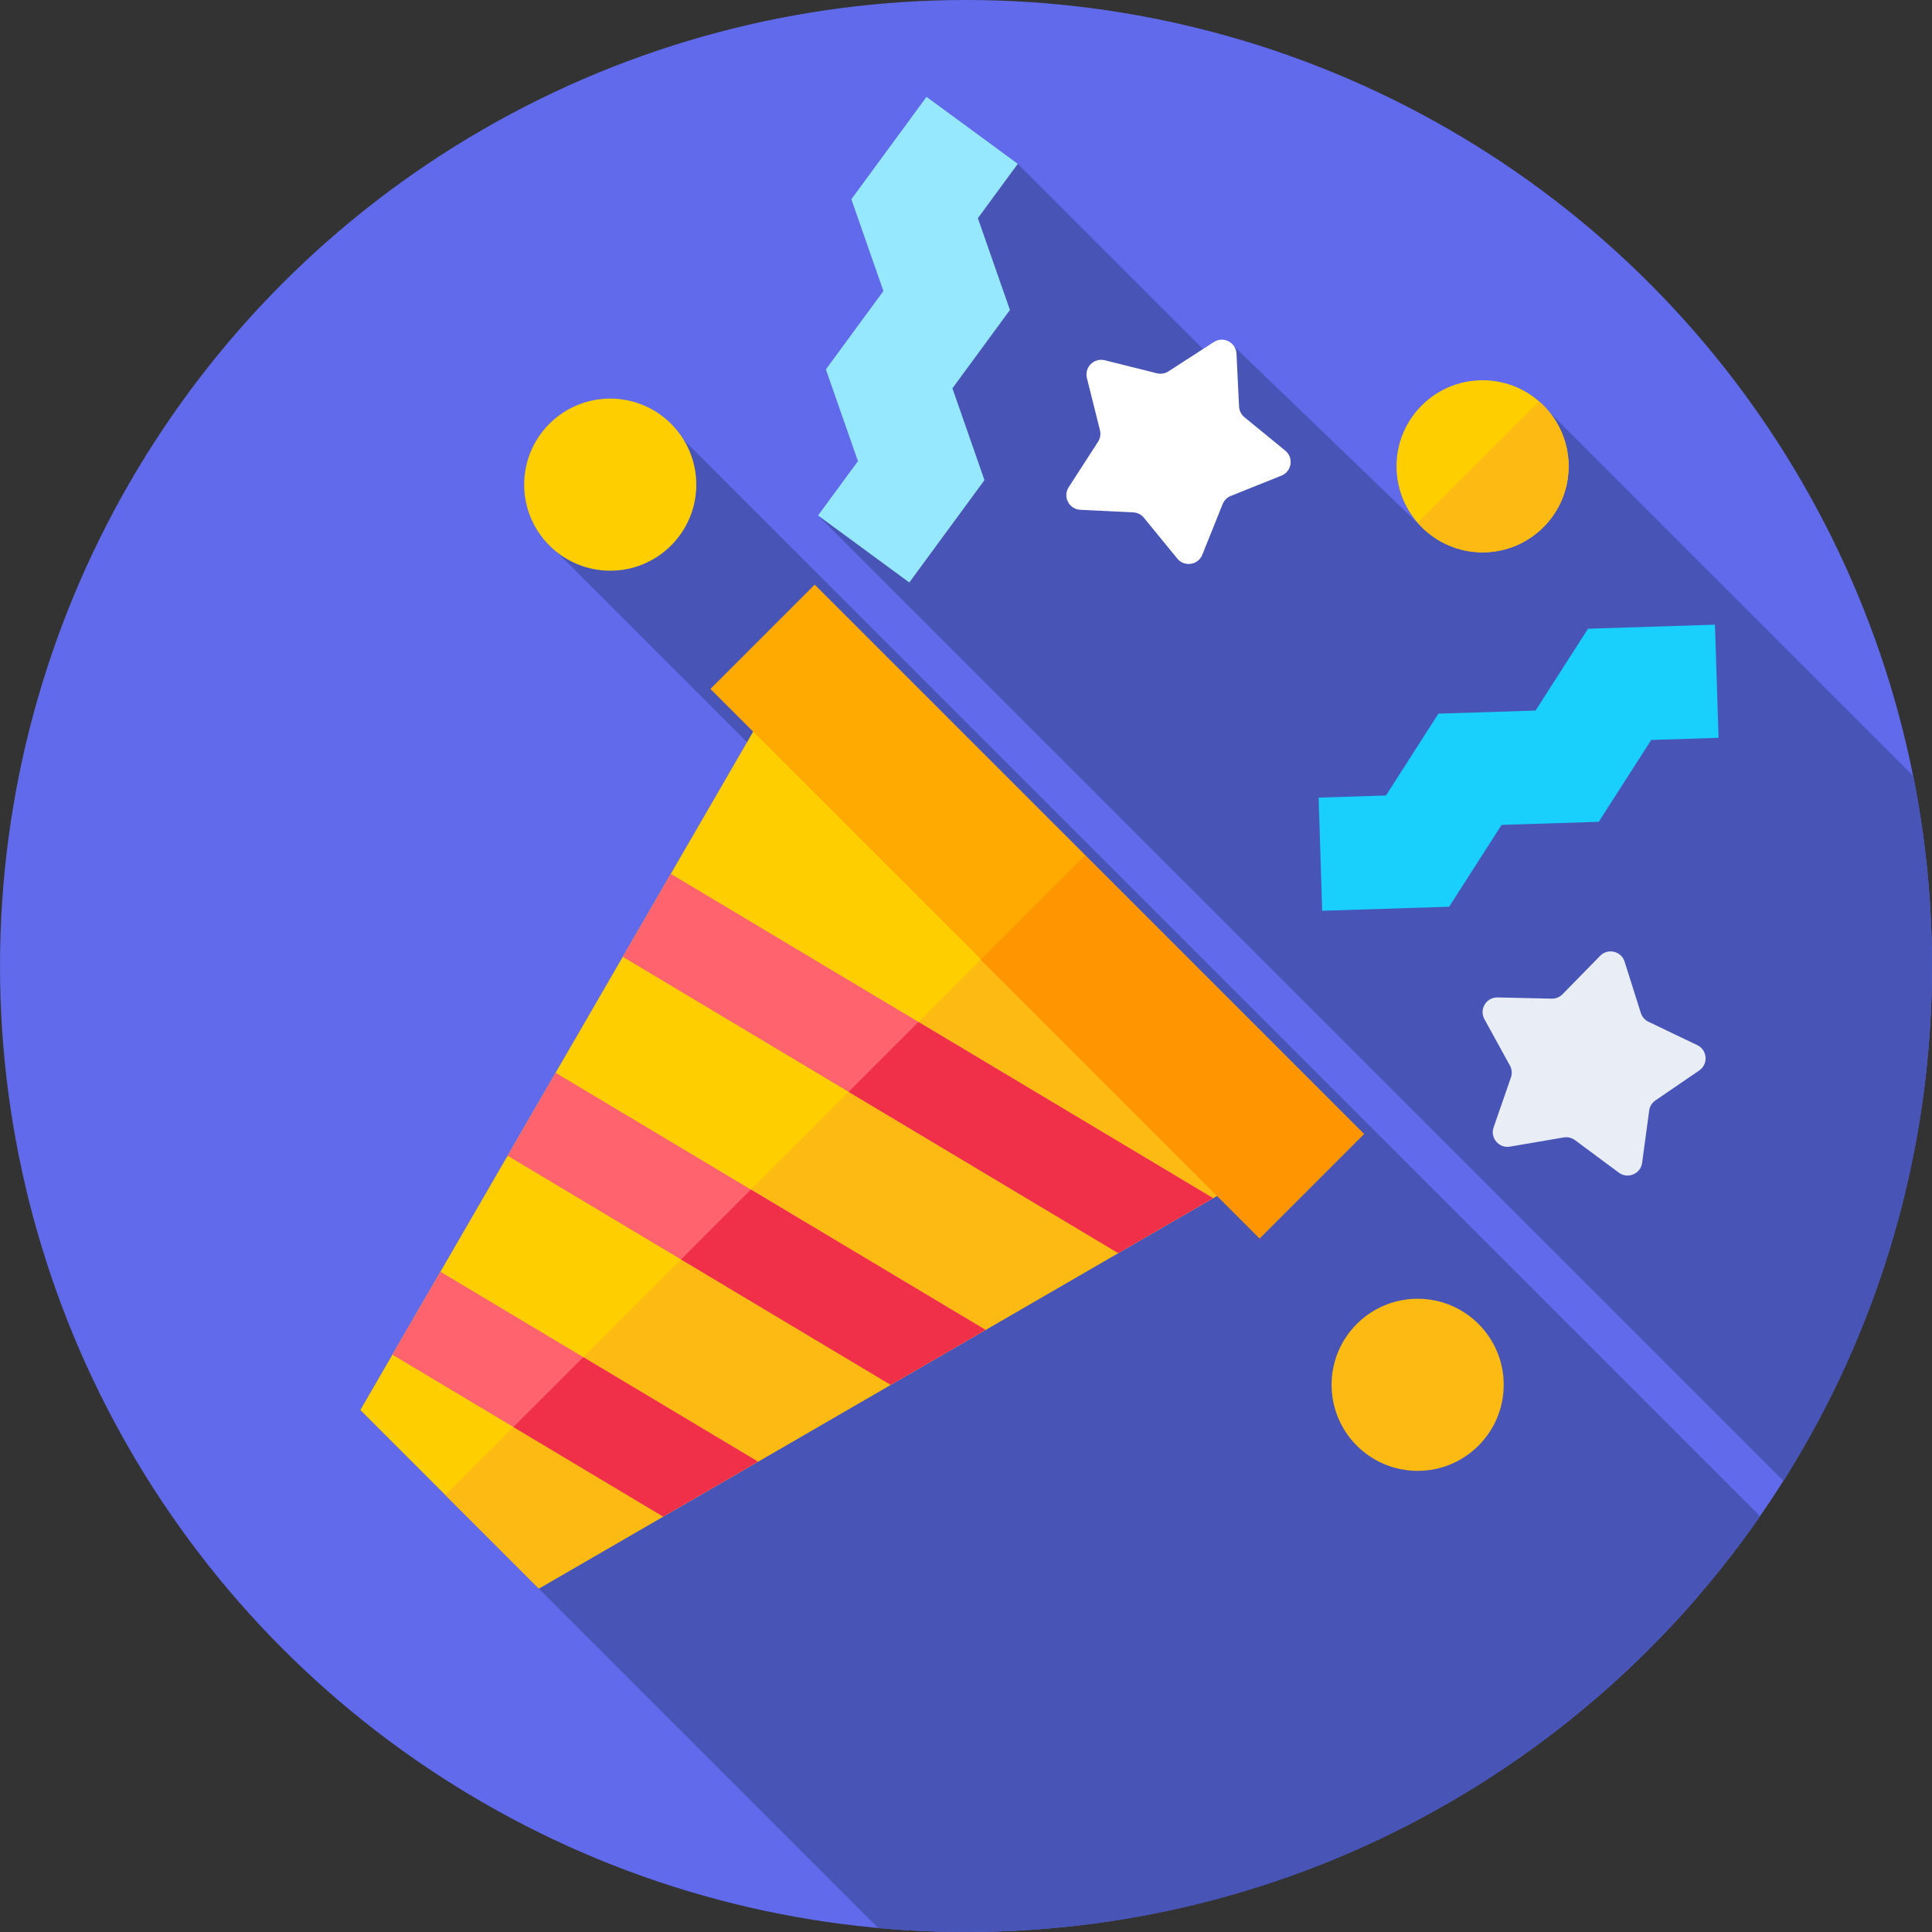 <svg id="Capa_1" enable-background="new 0 0 512 512" height="512" viewBox="0 0 512 512" width="512" xmlns="http://www.w3.org/2000/svg"><rect x="0" y="0" width="512" height="512" fill="#333333" stroke="none"/><g><g><g><g><g><g><g><circle cx="256" cy="256" fill="#606aea" r="256"/></g></g></g></g></g></g><g fill="#4855b7"><path d="m466.44 401.817-285.233-285.234-33.552 29.796 115.015 115.016-167.172 112.278 137.289 137.289c7.646.686 15.388 1.038 23.213 1.038 87.199 0 164.215-43.597 210.44-110.183z"/><path d="m377.614 140.499 33.047-31.222 96.393 96.393c3.244 16.273 4.946 33.103 4.946 50.33 0 50.163-14.428 96.956-39.36 136.456l-255.845-255.845 23.062-6.701.992-52.91 28.87-33.581 56.014 56.014 1.373-7.564z"/></g><g><path d="m292.765 95.468 13.824 3.457c1.045.261 2.151.078 3.056-.506l12.039-7.775c2.519-1.627 5.853.086 5.998 3.08l.68 14.019c.053 1.1.571 2.126 1.423 2.824l10.824 8.854c2.292 1.875 1.734 5.521-1.015 6.624l-13.424 5.387c-.986.396-1.767 1.177-2.162 2.162l-5.387 13.424c-1.103 2.748-4.749 3.307-6.624 1.015l-8.854-10.824c-.697-.853-1.723-1.37-2.824-1.423l-14.019-.68c-2.995-.145-4.707-3.48-3.08-5.998l7.775-12.039c.584-.905.768-2.011.506-3.056l-3.457-13.824c-.711-2.852 1.871-5.434 4.721-4.721z" fill="#fff"/></g><g><path d="m430.542 254.853 4.29 13.589c.324 1.027 1.059 1.874 2.031 2.339l12.926 6.188c2.704 1.295 2.99 5.032.515 6.723l-11.589 7.918c-.909.621-1.513 1.599-1.661 2.691l-1.878 13.857c-.398 2.934-3.797 4.367-6.175 2.603l-11.616-8.618c-.853-.633-1.927-.89-2.974-.711l-14.257 2.436c-2.919.499-5.303-2.316-4.332-5.113l4.589-13.21c.361-1.04.265-2.185-.265-3.151l-6.758-12.301c-1.444-2.628.501-5.832 3.499-5.764l14.328.324c1.077.024 2.115-.399 2.869-1.168l9.969-10.182c2.052-2.1 5.604-1.252 6.489 1.55z" fill="#e9edf5"/></g><g><path d="m142.8 420.975-47.302-47.302 121.646-210.086 135.742 135.742z" fill="#ffce00"/></g><g><path d="m118.034 396.208 24.766 24.767 210.086-121.646-68.986-68.986z" fill="#fdba12"/></g><g><path d="m171.929 222.047h205.9v39.095h-205.9z" fill="#fa0" transform="matrix(.707 .707 -.707 .707 251.343 -123.607)"/></g><g><path d="m291.172 225.171h39.095v104.527h-39.095z" fill="#ff9500" transform="matrix(.707 -.707 .707 .707 -105.169 300.971)"/></g><g><path d="m296.336 332.073 25.132-14.552-143.699-85.932-12.723 21.972z" fill="#ff636e"/></g><g><path d="m175.741 401.902 25.131-14.553-84.154-50.324-12.723 21.973z" fill="#ff636e"/></g><g><path d="m236.038 366.987 25.132-14.552-113.926-68.128-12.723 21.973z" fill="#ff636e"/></g><g><path d="m224.893 289.35 71.443 42.723 25.132-14.552-78.064-46.683z" fill="#f03049"/></g><g><path d="m136.066 378.176 39.674 23.725 25.132-14.551-46.295-27.685z" fill="#f03049"/></g><g><path d="m180.479 333.763 55.559 33.224 25.132-14.552-62.18-37.183z" fill="#f03049"/></g><g><path d="m350.399 241.364-.951-29.986 17.852-.566 13.897-21.688 25.746-.819 13.901-21.69 33.64-1.07.954 29.984-17.856.569-13.9 21.691-25.746.818-13.898 21.688z" fill="#19cffc"/></g><g><path d="m240.98 154.362-24.185-17.751 10.569-14.4-8.494-24.317 15.242-20.768-8.493-24.321 19.914-27.135 24.186 17.749-10.571 14.405 8.494 24.322-15.242 20.766 8.494 24.317z" fill="#96e8ff"/></g><g><circle cx="161.72" cy="128.436" fill="#ffce00" r="22.805"/></g><g><circle cx="375.691" cy="366.987" fill="#fdba12" r="22.805"/></g><g><circle cx="392.899" cy="123.574" fill="#ffce00" r="22.805"/></g><g><path d="m407.866 106.376-32.166 32.166c4.181 4.8 10.333 7.837 17.198 7.837 12.595 0 22.805-10.21 22.805-22.805.001-6.865-3.037-13.017-7.837-17.198z" fill="#fdba12"/></g></g></svg>